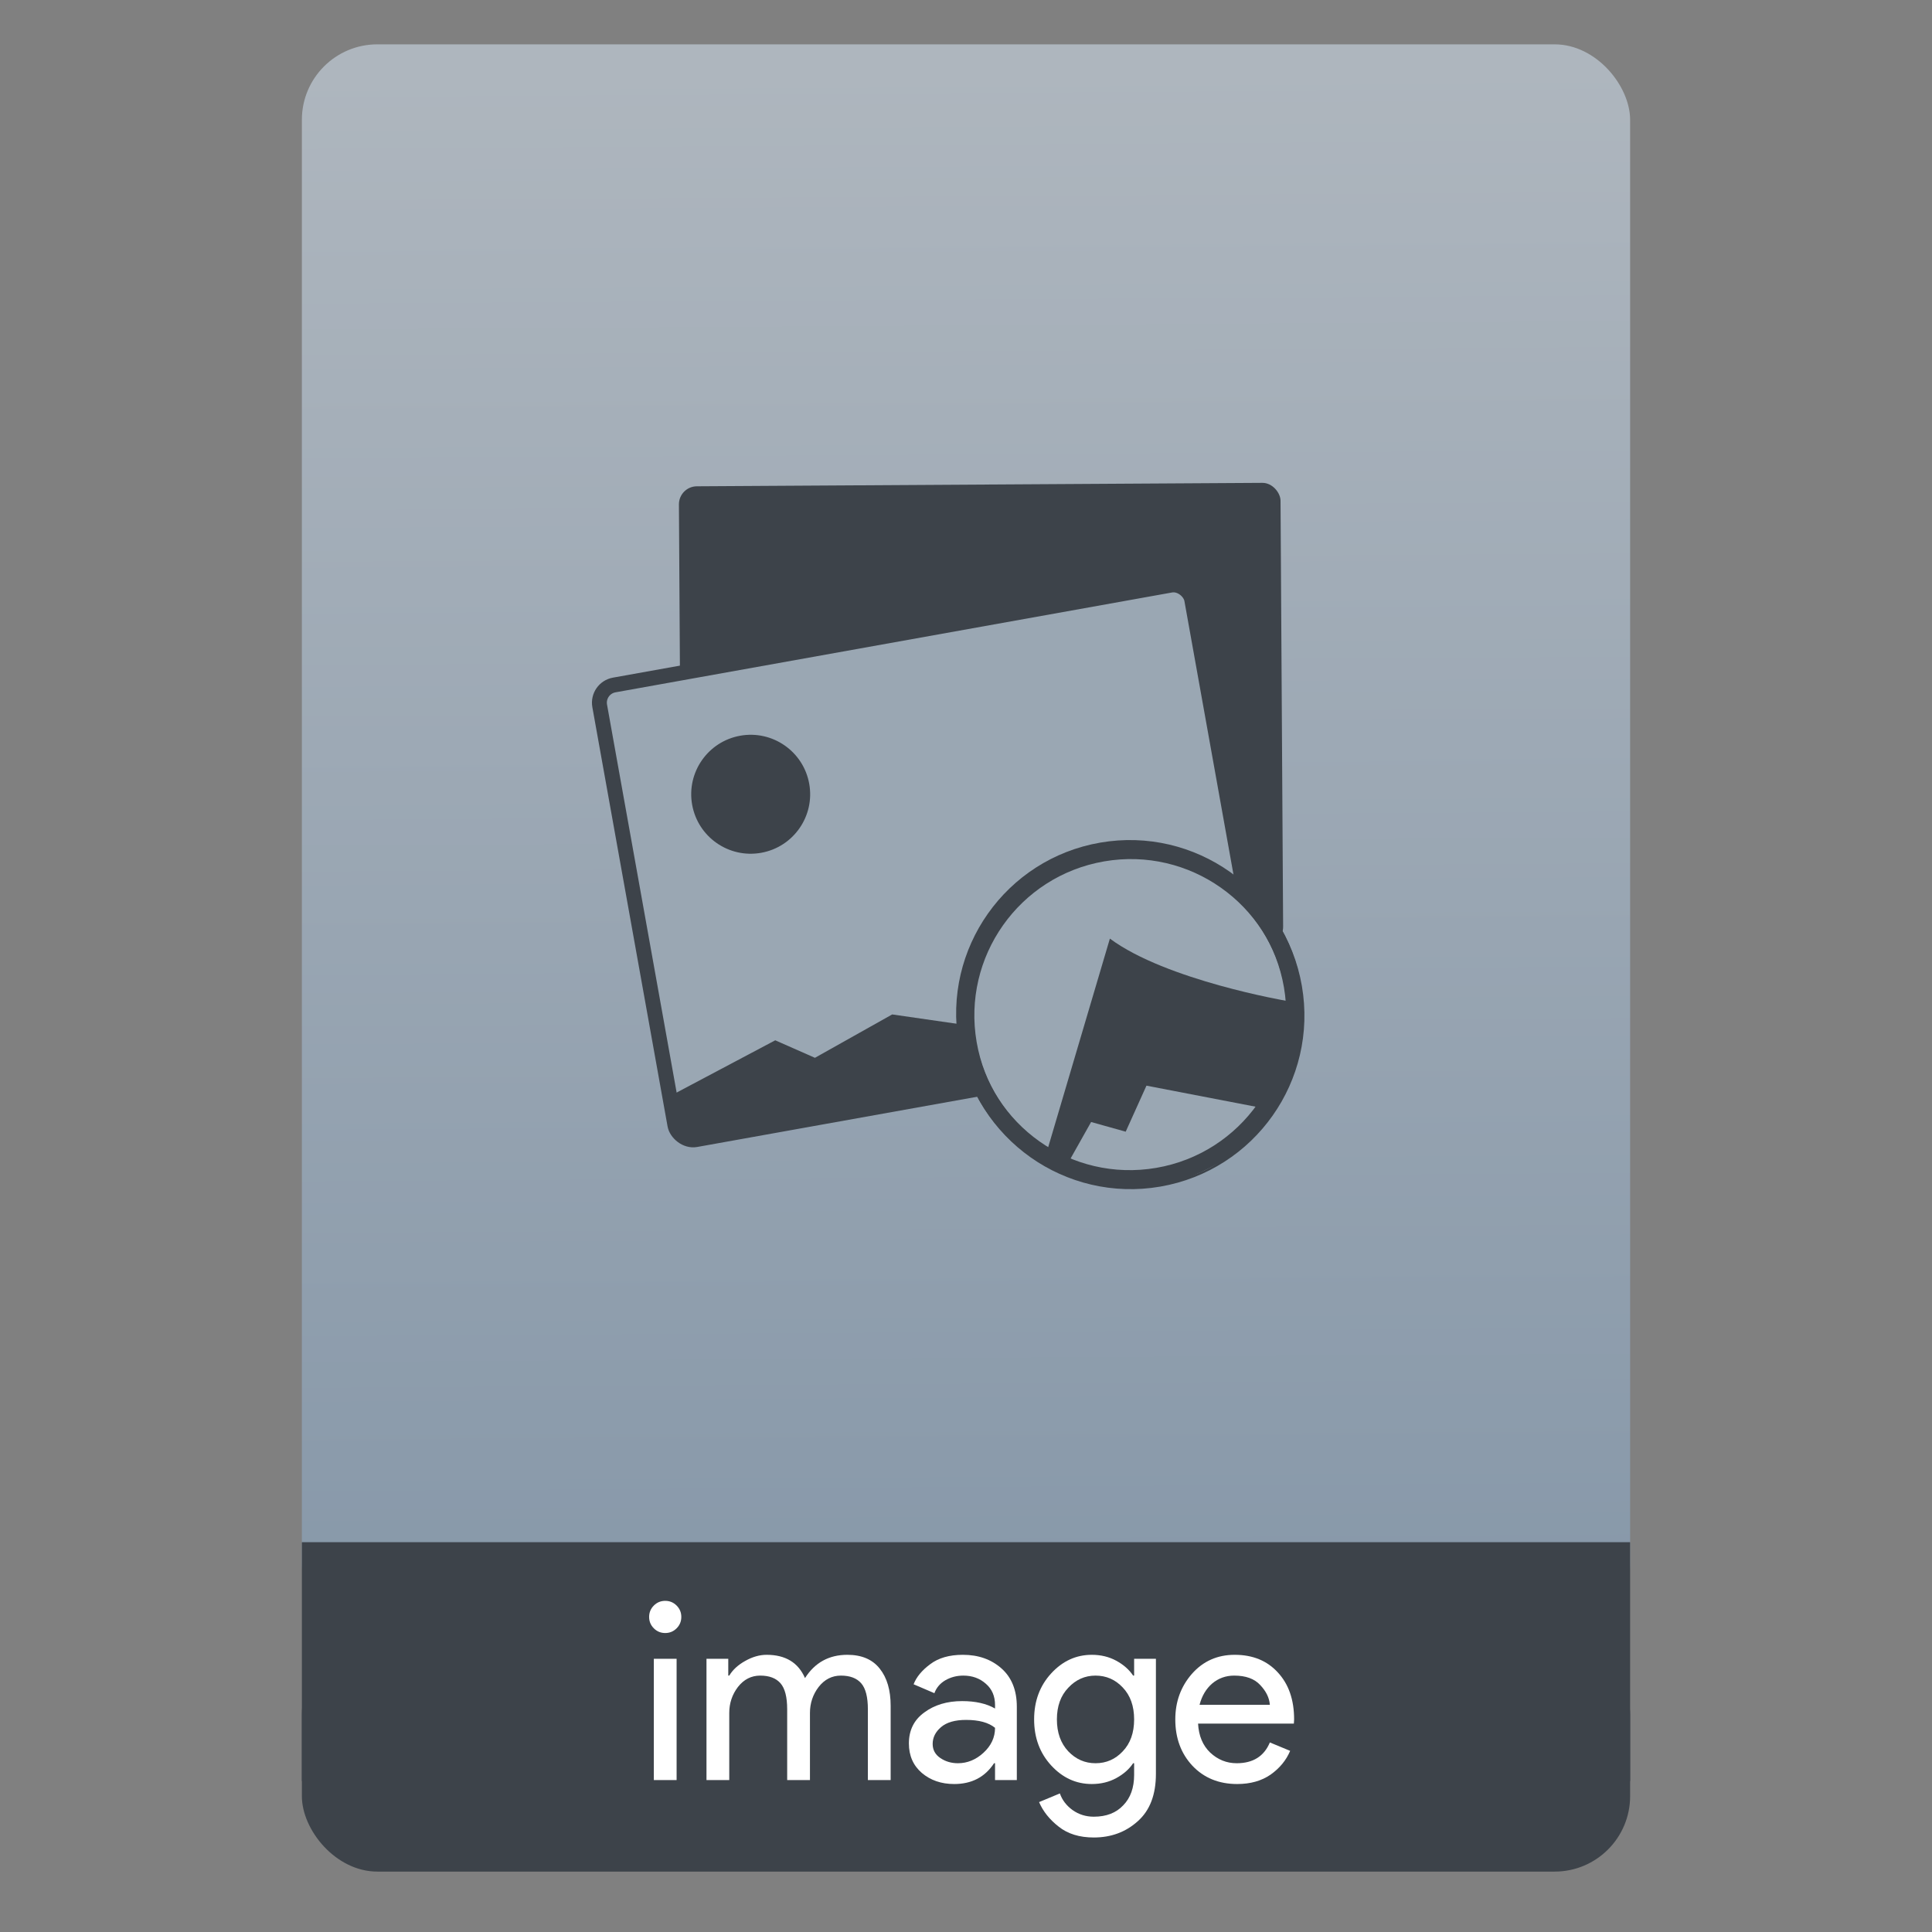 <?xml version="1.0" encoding="UTF-8" standalone="no"?>
<svg
   xmlns:osb="http://www.openswatchbook.org/uri/2009/osb"
   xmlns:dc="http://purl.org/dc/elements/1.1/"
   xmlns:cc="http://creativecommons.org/ns#"
   xmlns:rdf="http://www.w3.org/1999/02/22-rdf-syntax-ns#"
   xmlns:svg="http://www.w3.org/2000/svg"
   xmlns="http://www.w3.org/2000/svg"
   xmlns:xlink="http://www.w3.org/1999/xlink"
   xmlns:sodipodi="http://sodipodi.sourceforge.net/DTD/sodipodi-0.dtd"
   xmlns:inkscape="http://www.inkscape.org/namespaces/inkscape"
   width="64"
   viewBox="0 0 64 64"
   height="64"
   id="svg2"
   version="1.1"
   inkscape:version="0.91 r13725"
   sodipodi:docname="application-vnd.oasis.opendocument.image-template.svg"
   inkscape:export-filename="E:\Usuarios\David\Desktop\android.png"
   inkscape:export-xdpi="90"
   inkscape:export-ydpi="90">
  <rect x="0" y="0" width="64" height="64" fill="#808080" stroke="none"/>
  <defs
     id="defs12">
    <linearGradient
       osb:paint="gradient"
       id="linearGradient4207">
      <stop
         id="stop3371"
         offset="0"
         style="stop-color:#3498db;stop-opacity:1;" />
      <stop
         id="stop3373"
         offset="1"
         style="stop-color:#3498db;stop-opacity:0;" />
    </linearGradient>
    <linearGradient
       inkscape:collect="always"
       xlink:href="#linearGradient4422-1"
       id="linearGradient4182"
       x1="-74.929"
       y1="52.199"
       x2="-75.26"
       y2="2.356"
       gradientUnits="userSpaceOnUse"
       gradientTransform="matrix(1.075,0,0,1.029,56.689,-0.015)" />
    <linearGradient
       id="linearGradient4422-1">
      <stop
         id="stop4424-78"
         offset="0"
         style="stop-color:#8798a9;stop-opacity:1" />
      <stop
         id="stop4426-8"
         offset="1"
         style="stop-color:#aeb6be;stop-opacity:1" />
    </linearGradient>
    <linearGradient
       inkscape:collect="always"
       id="linearGradient5002">
      <stop
         style="stop-color:#2e5d89;stop-opacity:1"
         offset="0"
         id="stop5004" />
      <stop
         style="stop-color:#1b92f4;stop-opacity:1"
         offset="1"
         id="stop5006" />
    </linearGradient>
    <linearGradient
       y2="527.798"
       x2="415.571"
       y1="512.798"
       x1="400.571"
       gradientUnits="userSpaceOnUse"
       id="linearGradient4352"
       xlink:href="#linearGradient5002"
       inkscape:collect="always"
       gradientTransform="matrix(1.182,0,0,1.182,-74.286,-95.732)" />
    <linearGradient
       y2="527.798"
       x2="415.571"
       y1="512.798"
       x1="400.571"
       gradientUnits="userSpaceOnUse"
       id="linearGradient4352-6"
       xlink:href="#linearGradient5002"
       inkscape:collect="always"
       gradientTransform="translate(79,3.656)" />
    <linearGradient
       gradientTransform="matrix(1.182,0,0,1.182,6.714,-89.236)"
       inkscape:collect="always"
       xlink:href="#linearGradient5002"
       id="linearGradient4352-5"
       gradientUnits="userSpaceOnUse"
       x1="400.571"
       y1="512.798"
       x2="415.571"
       y2="527.798" />
    <linearGradient
       gradientTransform="matrix(1.182,0,0,1.182,3.714,-96.236)"
       inkscape:collect="always"
       xlink:href="#linearGradient5002"
       id="linearGradient4352-9"
       gradientUnits="userSpaceOnUse"
       x1="400.571"
       y1="512.798"
       x2="415.571"
       y2="527.798" />
    <linearGradient
       gradientTransform="matrix(1.182,0,0,1.182,-74.286,-95.732)"
       inkscape:collect="always"
       xlink:href="#linearGradient5002"
       id="linearGradient4352-68-2"
       gradientUnits="userSpaceOnUse"
       x1="400.571"
       y1="512.798"
       x2="415.571"
       y2="527.798" />
    <linearGradient
       gradientTransform="translate(79,3.656)"
       inkscape:collect="always"
       xlink:href="#linearGradient5002"
       id="linearGradient4352-6-8-3"
       gradientUnits="userSpaceOnUse"
       x1="400.571"
       y1="512.798"
       x2="415.571"
       y2="527.798" />
    <linearGradient
       y2="527.798"
       x2="415.571"
       y1="512.798"
       x1="400.571"
       gradientUnits="userSpaceOnUse"
       id="linearGradient4352-5-5-2"
       xlink:href="#linearGradient5002"
       inkscape:collect="always"
       gradientTransform="matrix(1.182,0,0,1.182,6.714,-89.236)" />
    <linearGradient
       y2="527.798"
       x2="415.571"
       y1="512.798"
       x1="400.571"
       gradientUnits="userSpaceOnUse"
       id="linearGradient4352-9-4-5"
       xlink:href="#linearGradient5002"
       inkscape:collect="always"
       gradientTransform="matrix(1.182,0,0,1.182,3.714,-96.236)" />
    <linearGradient
       inkscape:collect="always"
       xlink:href="#linearGradient5002"
       id="linearGradient4773"
       gradientUnits="userSpaceOnUse"
       gradientTransform="matrix(1.182,0,0,1.182,-74.286,-95.732)"
       x1="400.571"
       y1="512.798"
       x2="415.571"
       y2="527.798" />
    <linearGradient
       inkscape:collect="always"
       xlink:href="#linearGradient5002"
       id="linearGradient4775"
       gradientUnits="userSpaceOnUse"
       gradientTransform="translate(79,3.656)"
       x1="400.571"
       y1="512.798"
       x2="415.571"
       y2="527.798" />
    <linearGradient
       inkscape:collect="always"
       xlink:href="#linearGradient5002"
       id="linearGradient4777"
       gradientUnits="userSpaceOnUse"
       gradientTransform="matrix(1.182,0,0,1.182,6.714,-89.236)"
       x1="400.571"
       y1="512.798"
       x2="415.571"
       y2="527.798" />
    <linearGradient
       inkscape:collect="always"
       xlink:href="#linearGradient5002"
       id="linearGradient4779"
       gradientUnits="userSpaceOnUse"
       gradientTransform="matrix(1.182,0,0,1.182,3.714,-96.236)"
       x1="400.571"
       y1="512.798"
       x2="415.571"
       y2="527.798" />
  </defs>
  <sodipodi:namedview
     pagecolor="#747474"
     bordercolor="#666666"
     borderopacity="1"
     objecttolerance="10"
     gridtolerance="10"
     guidetolerance="10"
     inkscape:pageopacity="1"
     inkscape:pageshadow="2"
     inkscape:window-width="1366"
     inkscape:window-height="642"
     id="namedview10"
     showgrid="false"
     inkscape:zoom="7.4552197"
     inkscape:cx="25.774935"
     inkscape:cy="34.089543"
     inkscape:window-x="0"
     inkscape:window-y="33"
     inkscape:window-maximized="1"
     inkscape:current-layer="g4186"
     inkscape:snap-bbox="true"
     inkscape:bbox-nodes="true"
     inkscape:object-nodes="true"
     borderlayer="false"
     showguides="true"
     inkscape:snap-nodes="true"
     inkscape:object-paths="false"
     inkscape:showpageshadow="false"
     showborder="true">
    <inkscape:grid
       type="xygrid"
       id="grid4160"
       visible="true" />
    <sodipodi:guide
       position="28.889,63.405"
       orientation="0,35.2"
       id="guide6108" />
    <sodipodi:guide
       position="54,55.68"
       orientation="51.2,0"
       id="guide6112" />
    <sodipodi:guide
       position="58.528,62"
       orientation="0,1"
       id="guide6114"
       inkscape:label=""
       inkscape:color="rgb(0,0,255)" />
    <sodipodi:guide
       position="10,4"
       orientation="-56,0"
       id="guide6116" />
    <sodipodi:guide
       position="11,4"
       orientation="-2.8421709e-014,0"
       id="guide6118" />
    <sodipodi:guide
       position="12,62"
       orientation="0,35.2"
       id="guide6120" />
    <sodipodi:guide
       position="52,2"
       orientation="0,-40"
       id="guide6126" />
    <sodipodi:guide
       position="12,62"
       orientation="0,35.2"
       id="guide6138" />
    <sodipodi:guide
       position="55,3"
       orientation="0,-40"
       id="guide6156" />
    <sodipodi:guide
       position="53,4.397"
       orientation="-56,0"
       id="guide6158" />
    <sodipodi:guide
       position="21,48"
       orientation="0,22"
       id="guide4238" />
    <sodipodi:guide
       position="43,48"
       orientation="22,0"
       id="guide4240" />
    <sodipodi:guide
       position="43,26"
       orientation="0,-22"
       id="guide4242" />
    <sodipodi:guide
       position="21,26"
       orientation="-22,0"
       id="guide4244" />
  </sodipodi:namedview>
  <g
     id="g4186"
     transform="translate(56.392,-0.177)">
    <rect
       ry="2.5"
       y="54.477"
       x="-46.392"
       height="7.699"
       width="44"
       id="rect4162"
       style="opacity:1;fill:#3d434a;fill-opacity:1;stroke:none;stroke-width:0.185;stroke-linecap:round;stroke-linejoin:round;stroke-miterlimit:4;stroke-dasharray:none;stroke-dashoffset:0;stroke-opacity:1" />
    <rect
       ry="2.5"
       y="1.646"
       x="-46.392"
       height="52.832"
       width="44"
       id="rect4174"
       style="opacity:1;fill:url(#linearGradient4182);fill-opacity:1.0;stroke:none;stroke-width:0.3;stroke-linecap:round;stroke-linejoin:round;stroke-miterlimit:4;stroke-dasharray:none;stroke-dashoffset:0;stroke-opacity:1" />
    <rect
       ry="0"
       y="51.264"
       x="-46.392"
       height="7.912"
       width="44"
       id="rect4184"
       style="opacity:1;fill:#3d434a;fill-opacity:1;stroke:none;stroke-width:0.185;stroke-linecap:round;stroke-linejoin:round;stroke-miterlimit:4;stroke-dasharray:none;stroke-dashoffset:0;stroke-opacity:1" />
    <g
       style="font-style:normal;font-weight:normal;font-size:9.37px;line-height:125%;font-family:sans-serif;letter-spacing:0px;word-spacing:0px;fill:#ffffff;fill-opacity:1;stroke:none;stroke-width:1px;stroke-linecap:butt;stroke-linejoin:miter;stroke-opacity:1"
       id="text4161"
       transform="matrix(0.82,0,0,0.82,-4.634,10.522)">
      <g
         style="font-style:normal;font-weight:normal;font-size:13.75px;line-height:125%;font-family:sans-serif;letter-spacing:0px;word-spacing:0px;fill:#ffffff;fill-opacity:1;stroke:none;stroke-width:1px;stroke-linecap:butt;stroke-linejoin:miter;stroke-opacity:1"
         id="text4269">
        <path
           d="m -35.786,53.165 q -0.19,0.19 -0.46,0.19 -0.27,0 -0.46,-0.19 -0.19,-0.19 -0.19,-0.46 0,-0.27 0.19,-0.46 0.19,-0.19 0.46,-0.19 0.27,0 0.46,0.19 0.19,0.19 0.19,0.46 0,0.27 -0.19,0.46 z m 0,6.13 -0.92,0 0,-4.9 0.92,0 0,4.9 z"
           style="font-style:normal;font-variant:normal;font-weight:normal;font-stretch:normal;font-size:10px;font-family:'Product Sans';-inkscape-font-specification:'Product Sans';fill:#ffffff;fill-opacity:1"
           id="path4236" />
        <path
           d="m -34.579,59.295 0,-4.9 0.88,0 0,0.68 0.04,0 q 0.21,-0.35 0.64,-0.59 0.44,-0.25 0.87,-0.25 1.14,0 1.55,0.94 0.6,-0.94 1.71,-0.94 0.87,0 1.31,0.56 0.44,0.55 0.44,1.5 l 0,3 -0.92,0 0,-2.86 q 0,-0.74 -0.27,-1.05 -0.27,-0.31 -0.82,-0.31 -0.54,0 -0.9,0.46 -0.35,0.46 -0.35,1.05 l 0,2.71 -0.92,0 0,-2.86 q 0,-0.74 -0.27,-1.05 -0.27,-0.31 -0.82,-0.31 -0.54,0 -0.9,0.46 -0.35,0.46 -0.35,1.05 l 0,2.71 -0.92,0 z"
           style="font-style:normal;font-variant:normal;font-weight:normal;font-stretch:normal;font-size:10px;font-family:'Product Sans';-inkscape-font-specification:'Product Sans';fill:#ffffff;fill-opacity:1"
           id="path4238" />
        <path
           d="m -24.572,59.455 q -0.78,0 -1.31,-0.45 -0.52,-0.45 -0.52,-1.19 0,-0.8 0.62,-1.25 0.62,-0.46 1.53,-0.46 0.81,0 1.33,0.3 l 0,-0.14 q 0,-0.54 -0.37,-0.86 -0.37,-0.33 -0.91,-0.33 -0.4,0 -0.73,0.19 -0.32,0.19 -0.44,0.52 l -0.84,-0.36 q 0.17,-0.44 0.67,-0.81 0.5,-0.38 1.32,-0.38 0.94,0 1.56,0.55 0.62,0.55 0.62,1.55 l 0,2.96 -0.88,0 0,-0.68 -0.04,0 q -0.55,0.84 -1.61,0.84 z m 0.15,-0.84 q 0.57,0 1.03,-0.42 0.47,-0.43 0.47,-1.01 -0.39,-0.32 -1.17,-0.32 -0.67,0 -1.01,0.29 -0.34,0.29 -0.34,0.68 0,0.36 0.31,0.57 0.31,0.21 0.71,0.21 z"
           style="font-style:normal;font-variant:normal;font-weight:normal;font-stretch:normal;font-size:10px;font-family:'Product Sans';-inkscape-font-specification:'Product Sans';fill:#ffffff;fill-opacity:1"
           id="path4240" />
        <path
           d="m -18.933,61.615 q -0.87,0 -1.42,-0.44 -0.55,-0.43 -0.79,-0.99 l 0.84,-0.35 q 0.14,0.4 0.51,0.67 0.38,0.27 0.86,0.27 0.76,0 1.19,-0.46 0.44,-0.45 0.44,-1.23 l 0,-0.47 -0.04,0 q -0.24,0.36 -0.68,0.6 -0.44,0.24 -0.99,0.24 -0.95,0 -1.64,-0.75 -0.69,-0.75 -0.69,-1.86 0,-1.11 0.69,-1.86 0.69,-0.75 1.64,-0.75 0.55,0 0.99,0.24 0.44,0.24 0.68,0.6 l 0.04,0 0,-0.68 0.88,0 0,4.65 q 0,1.26 -0.73,1.91 -0.73,0.66 -1.78,0.66 z m 0.07,-3 q 0.65,0 1.1,-0.48 0.46,-0.48 0.46,-1.29 0,-0.81 -0.46,-1.29 -0.45,-0.48 -1.1,-0.48 -0.64,0 -1.1,0.49 -0.46,0.48 -0.46,1.28 0,0.8 0.46,1.29 0.46,0.48 1.1,0.48 z"
           style="font-style:normal;font-variant:normal;font-weight:normal;font-stretch:normal;font-size:10px;font-family:'Product Sans';-inkscape-font-specification:'Product Sans';fill:#ffffff;fill-opacity:1"
           id="path4242" />
        <path
           d="m -13.14,59.455 q -1.11,0 -1.81,-0.74 -0.69,-0.74 -0.69,-1.87 0,-1.07 0.67,-1.84 0.68,-0.77 1.73,-0.77 1.09,0 1.74,0.71 0.66,0.71 0.66,1.9 l -0.01,0.17 -3.87,0 q 0.04,0.74 0.49,1.17 0.46,0.43 1.07,0.43 0.99,0 1.34,-0.84 l 0.82,0.34 q -0.24,0.57 -0.79,0.96 -0.55,0.38 -1.35,0.38 z m 1.32,-3.2 q -0.03,-0.42 -0.39,-0.8 -0.35,-0.38 -1.05,-0.38 -0.51,0 -0.89,0.32 -0.37,0.32 -0.51,0.86 l 2.84,0 z"
           style="font-style:normal;font-variant:normal;font-weight:normal;font-stretch:normal;font-size:10px;font-family:'Product Sans';-inkscape-font-specification:'Product Sans';fill:#ffffff;fill-opacity:1"
           id="path4244" />
      </g>
    </g>
    <g
       inkscape:transform-center-y="-9.4924686"
       inkscape:transform-center-x="5.4653607"
       inkscape:label="Capa 1"
       id="layer1"
       transform="translate(-456.511,-510.836)">
      <g
         id="layer1-3"
         inkscape:label="Capa 1"
         transform="translate(0.42,0.035)">
        <g
           inkscape:label="Capa 1"
           id="layer1-7"
           transform="translate(-37.074,0.97)">
          <g
             id="g4231-5"
             transform="matrix(1.526,0,0,1.526,376.317,-1040.126)" />
        </g>
        <g
           inkscape:label="Capa 1"
           id="layer1-06"
           transform="matrix(0.589,0,0,0.589,193.622,226.836)">
          <g
             id="g5030"
             transform="matrix(0.445,0,0,0.445,112.461,315.126)">
            <g
               transform="matrix(0.721,0,0,0.721,211.715,141.118)"
               id="g5015">
              <g
                 transform="matrix(2.613,0,0,2.613,-453.92,-896.417)"
                 id="layer1-1"
                 inkscape:label="Capa 1">
                <g
                   transform="matrix(0.544,0,0,0.544,51.678,263.576)"
                   id="g5030-9">
                  <g
                     id="g4955-9"
                     transform="matrix(0.985,-0.17,0.17,0.985,-6.181,131.717)">
                    <g
                       transform="matrix(1.737,0.296,-0.296,1.737,-404.049,-540.073)"
                       id="g4727-2">
                      <g
                         id="layer1-7-7"
                         inkscape:label="Capa 1"
                         transform="translate(202.306,-70.899)">
                        <g
                           style="stroke:none"
                           inkscape:label="Capa 1"
                           id="layer1-8-9"
                           transform="translate(-112.521,-0.173)">
                          <path
                             id="circle4309-6-02"
                             style="opacity:1;fill:url(#linearGradient4773);fill-opacity:1;stroke:none;stroke-width:2;stroke-linecap:round;stroke-linejoin:round;stroke-miterlimit:4;stroke-dasharray:none;stroke-opacity:1"
                             r="10"
                             cy="519.798"
                             cx="408.571"
                             d=""
                             inkscape:connector-curvature="0" />
                          <path
                             id="circle4309-6-0-7"
                             style="opacity:1;fill:url(#linearGradient4775);fill-opacity:1;stroke:none;stroke-width:2;stroke-linecap:round;stroke-linejoin:round;stroke-miterlimit:4;stroke-dasharray:none;stroke-opacity:1"
                             r="10"
                             cy="519.798"
                             cx="408.571"
                             d=""
                             inkscape:connector-curvature="0" />
                          <path
                             id="circle4309-6-7-2"
                             style="opacity:1;fill:url(#linearGradient4777);fill-opacity:1;stroke:none;stroke-width:2;stroke-linecap:round;stroke-linejoin:round;stroke-miterlimit:4;stroke-dasharray:none;stroke-opacity:1"
                             r="10"
                             cy="519.798"
                             cx="408.571"
                             d=""
                             inkscape:connector-curvature="0" />
                          <path
                             id="circle4309-6-4-9"
                             style="opacity:1;fill:url(#linearGradient4779);fill-opacity:1;stroke:none;stroke-width:2;stroke-linecap:round;stroke-linejoin:round;stroke-miterlimit:4;stroke-dasharray:none;stroke-opacity:1"
                             r="10"
                             cy="519.798"
                             cx="408.571"
                             d=""
                             inkscape:connector-curvature="0" />
                          <g
                             transform="matrix(0.871,0,0,0.871,103.472,117.236)"
                             id="g4823-6">
                            <g
                               id="g4528-6"
                               transform="matrix(0.583,-0.103,0.103,0.583,163.827,269.758)" />
                          </g>
                        </g>
                      </g>
                    </g>
                    <g
                       transform="matrix(1.064,0,0,1.064,-38.559,-30.47)"
                       id="g4248-6">
                      <g
                         transform="matrix(0.985,0.17,-0.17,0.985,-46.791,-145.675)"
                         id="g5015-3">
                        <g
                           id="g4727-1"
                           transform="matrix(1.737,0.296,-0.296,1.737,-258.393,-529.246)">
                          <g
                             transform="translate(202.306,-70.899)"
                             inkscape:label="Capa 1"
                             id="layer1-7-9">
                            <g
                               transform="translate(-112.521,-0.173)"
                               id="layer1-8-0"
                               inkscape:label="Capa 1"
                               style="stroke:none">
                              <path
                                 inkscape:connector-curvature="0"
                                 d=""
                                 cx="408.571"
                                 cy="519.798"
                                 r="10"
                                 style="opacity:1;fill:url(#linearGradient4352-68-2);fill-opacity:1;stroke:none;stroke-width:2;stroke-linecap:round;stroke-linejoin:round;stroke-miterlimit:4;stroke-dasharray:none;stroke-opacity:1"
                                 id="circle4309-6-1" />
                              <path
                                 inkscape:connector-curvature="0"
                                 d=""
                                 cx="408.571"
                                 cy="519.798"
                                 r="10"
                                 style="opacity:1;fill:url(#linearGradient4352-6-8-3);fill-opacity:1;stroke:none;stroke-width:2;stroke-linecap:round;stroke-linejoin:round;stroke-miterlimit:4;stroke-dasharray:none;stroke-opacity:1"
                                 id="circle4309-6-0-2" />
                              <path
                                 inkscape:connector-curvature="0"
                                 d=""
                                 cx="408.571"
                                 cy="519.798"
                                 r="10"
                                 style="opacity:1;fill:url(#linearGradient4352-5-5-2);fill-opacity:1;stroke:none;stroke-width:2;stroke-linecap:round;stroke-linejoin:round;stroke-miterlimit:4;stroke-dasharray:none;stroke-opacity:1"
                                 id="circle4309-6-7-8" />
                              <path
                                 inkscape:connector-curvature="0"
                                 d=""
                                 cx="408.571"
                                 cy="519.798"
                                 r="10"
                                 style="opacity:1;fill:url(#linearGradient4352-9-4-5);fill-opacity:1;stroke:none;stroke-width:2;stroke-linecap:round;stroke-linejoin:round;stroke-miterlimit:4;stroke-dasharray:none;stroke-opacity:1"
                                 id="circle4309-6-4-3" />
                              <g
                                 id="g4823-9"
                                 transform="matrix(0.871,0,0,0.871,103.472,117.236)">
                                <g
                                   transform="matrix(0.583,-0.103,0.103,0.583,163.827,269.758)"
                                   id="g4528-2">
                                <rect
                                   style="opacity:1;fill:#3d434a;fill-opacity:1;stroke:none;stroke-width:2.667;stroke-linecap:round;stroke-linejoin:round;stroke-miterlimit:4;stroke-dasharray:none;stroke-opacity:1"
                                   id="rect4473-3"
                                   width="76.809"
                                   height="58.987"
                                   x="504.257"
                                   y="426.464"
                                   ry="2.3" />
                                </g>
                              </g>
                            </g>
                          </g>
                        </g>
                      </g>
                      <rect
                         transform="matrix(0.908,-0.006,0.006,0.908,95.981,47.523)"
                         style="opacity:1;fill:#9aa7b3;fill-opacity:1;stroke:#3d434a;stroke-width:1.903;stroke-linecap:round;stroke-linejoin:round;stroke-miterlimit:4;stroke-dasharray:none;stroke-opacity:1"
                         id="rect4473-6"
                         width="76.809"
                         height="58.987"
                         x="504.257"
                         y="426.464"
                         ry="2.3" />
                      <path
                         transform="matrix(0.908,-0.006,0.006,0.908,95.981,47.523)"
                         style="opacity:1;fill:#3d434a;fill-opacity:1;fill-rule:evenodd;stroke:none;stroke-width:1.872px;stroke-linecap:butt;stroke-linejoin:miter;stroke-opacity:1"
                         d="m 504.23,479.412 14.551,-4.657 4.594,3.095 10.689,-3.709 10.517,3.496 7.581,1.612 5.83,-2.023 7.18,-1.822 11.568,4.363 -0.045,5.713 -69.416,0.569 c 0,0 -3.106,0.578 -3.086,-2.073 z"
                         id="path4486-0"
                         inkscape:connector-curvature="0"
                         sodipodi:nodetypes="ccccccccccccc" />
                      <circle
                         transform="matrix(0.908,-0.006,0.006,0.908,95.981,47.523)"
                         style="opacity:1;fill:#3d434a;fill-opacity:1;stroke:none;stroke-width:2;stroke-linecap:round;stroke-linejoin:round;stroke-miterlimit:4;stroke-dasharray:none;stroke-opacity:1"
                         id="path4488-2"
                         cx="521.243"
                         cy="443.276"
                         r="7.594" />
                      <circle
                         style="opacity:1;fill:#9aa7b3;fill-opacity:1;stroke:#3d434a;stroke-width:2;stroke-linecap:round;stroke-linejoin:round;stroke-miterlimit:4;stroke-dasharray:none;stroke-opacity:1"
                         id="path4740-3"
                         cx="610.995"
                         cy="479.664"
                         r="19.134" />
                      <path
                         style="fill:#3d434a;fill-opacity:1;fill-rule:evenodd;stroke:none;stroke-width:1px;stroke-linecap:butt;stroke-linejoin:miter;stroke-opacity:1"
                         d="m 598.679,493.656 11.446,-23.189 c 5.603,5.882 18.984,10.608 18.984,10.608 l 1.396,2.233 c -7.312,19.738 -19.37,17.061 -31.826,10.347 z"
                         id="path4756-4"
                         inkscape:connector-curvature="0"
                         sodipodi:nodetypes="ccccc" />
                      <path
                         style="fill:#9aa7b3;fill-opacity:1;fill-rule:evenodd;stroke:none;stroke-width:1px;stroke-linecap:butt;stroke-linejoin:miter;stroke-opacity:1"
                         d="m 600.645,495.62 3.718,-4.568 3.762,1.788 3.279,-4.849 12.61,4.764 c -4.445,7.042 -11.855,8.976 -23.369,2.865 z"
                         id="path4793-2"
                         inkscape:connector-curvature="0"
                         sodipodi:nodetypes="cccccc" />
                      <circle
                         style="opacity:1;fill:none;fill-opacity:1;stroke:#3d434a;stroke-width:2;stroke-linecap:round;stroke-linejoin:round;stroke-miterlimit:4;stroke-dasharray:none;stroke-opacity:1"
                         id="path4740-5-4"
                         cx="610.919"
                         cy="479.443"
                         r="19.134" />
                    </g>
                  </g>
                </g>
              </g>
            </g>
            <g
               transform="matrix(0.985,-0.17,0.17,0.985,-6.181,131.717)"
               id="g4955">
              <g
                 id="g4727"
                 transform="matrix(1.737,0.296,-0.296,1.737,-404.049,-540.073)">
                <g
                   transform="translate(202.306,-70.899)"
                   inkscape:label="Capa 1"
                   id="layer1-7-2">
                  <g
                     transform="translate(-112.521,-0.173)"
                     id="layer1-8"
                     inkscape:label="Capa 1"
                     style="stroke:none">
                    <path
                       inkscape:connector-curvature="0"
                       d=""
                       cx="408.571"
                       cy="519.798"
                       r="10"
                       style="opacity:1;fill:url(#linearGradient4352);fill-opacity:1;stroke:none;stroke-width:2;stroke-linecap:round;stroke-linejoin:round;stroke-miterlimit:4;stroke-dasharray:none;stroke-opacity:1"
                       id="circle4309-6" />
                    <path
                       inkscape:connector-curvature="0"
                       d=""
                       cx="408.571"
                       cy="519.798"
                       r="10"
                       style="opacity:1;fill:url(#linearGradient4352-6);fill-opacity:1;stroke:none;stroke-width:2;stroke-linecap:round;stroke-linejoin:round;stroke-miterlimit:4;stroke-dasharray:none;stroke-opacity:1"
                       id="circle4309-6-0" />
                    <path
                       inkscape:connector-curvature="0"
                       d=""
                       cx="408.571"
                       cy="519.798"
                       r="10"
                       style="opacity:1;fill:url(#linearGradient4352-5);fill-opacity:1;stroke:none;stroke-width:2;stroke-linecap:round;stroke-linejoin:round;stroke-miterlimit:4;stroke-dasharray:none;stroke-opacity:1"
                       id="circle4309-6-7" />
                    <path
                       inkscape:connector-curvature="0"
                       d=""
                       cx="408.571"
                       cy="519.798"
                       r="10"
                       style="opacity:1;fill:url(#linearGradient4352-9);fill-opacity:1;stroke:none;stroke-width:2;stroke-linecap:round;stroke-linejoin:round;stroke-miterlimit:4;stroke-dasharray:none;stroke-opacity:1"
                       id="circle4309-6-4" />
                    <g
                       id="g4823"
                       transform="matrix(0.871,0,0,0.871,103.472,117.236)">
                      <g
                         transform="matrix(0.583,-0.103,0.103,0.583,163.827,269.758)"
                         id="g4528" />
                    </g>
                  </g>
                </g>
              </g>
            </g>
          </g>
        </g>
      </g>
    </g>
  </g>
</svg>
